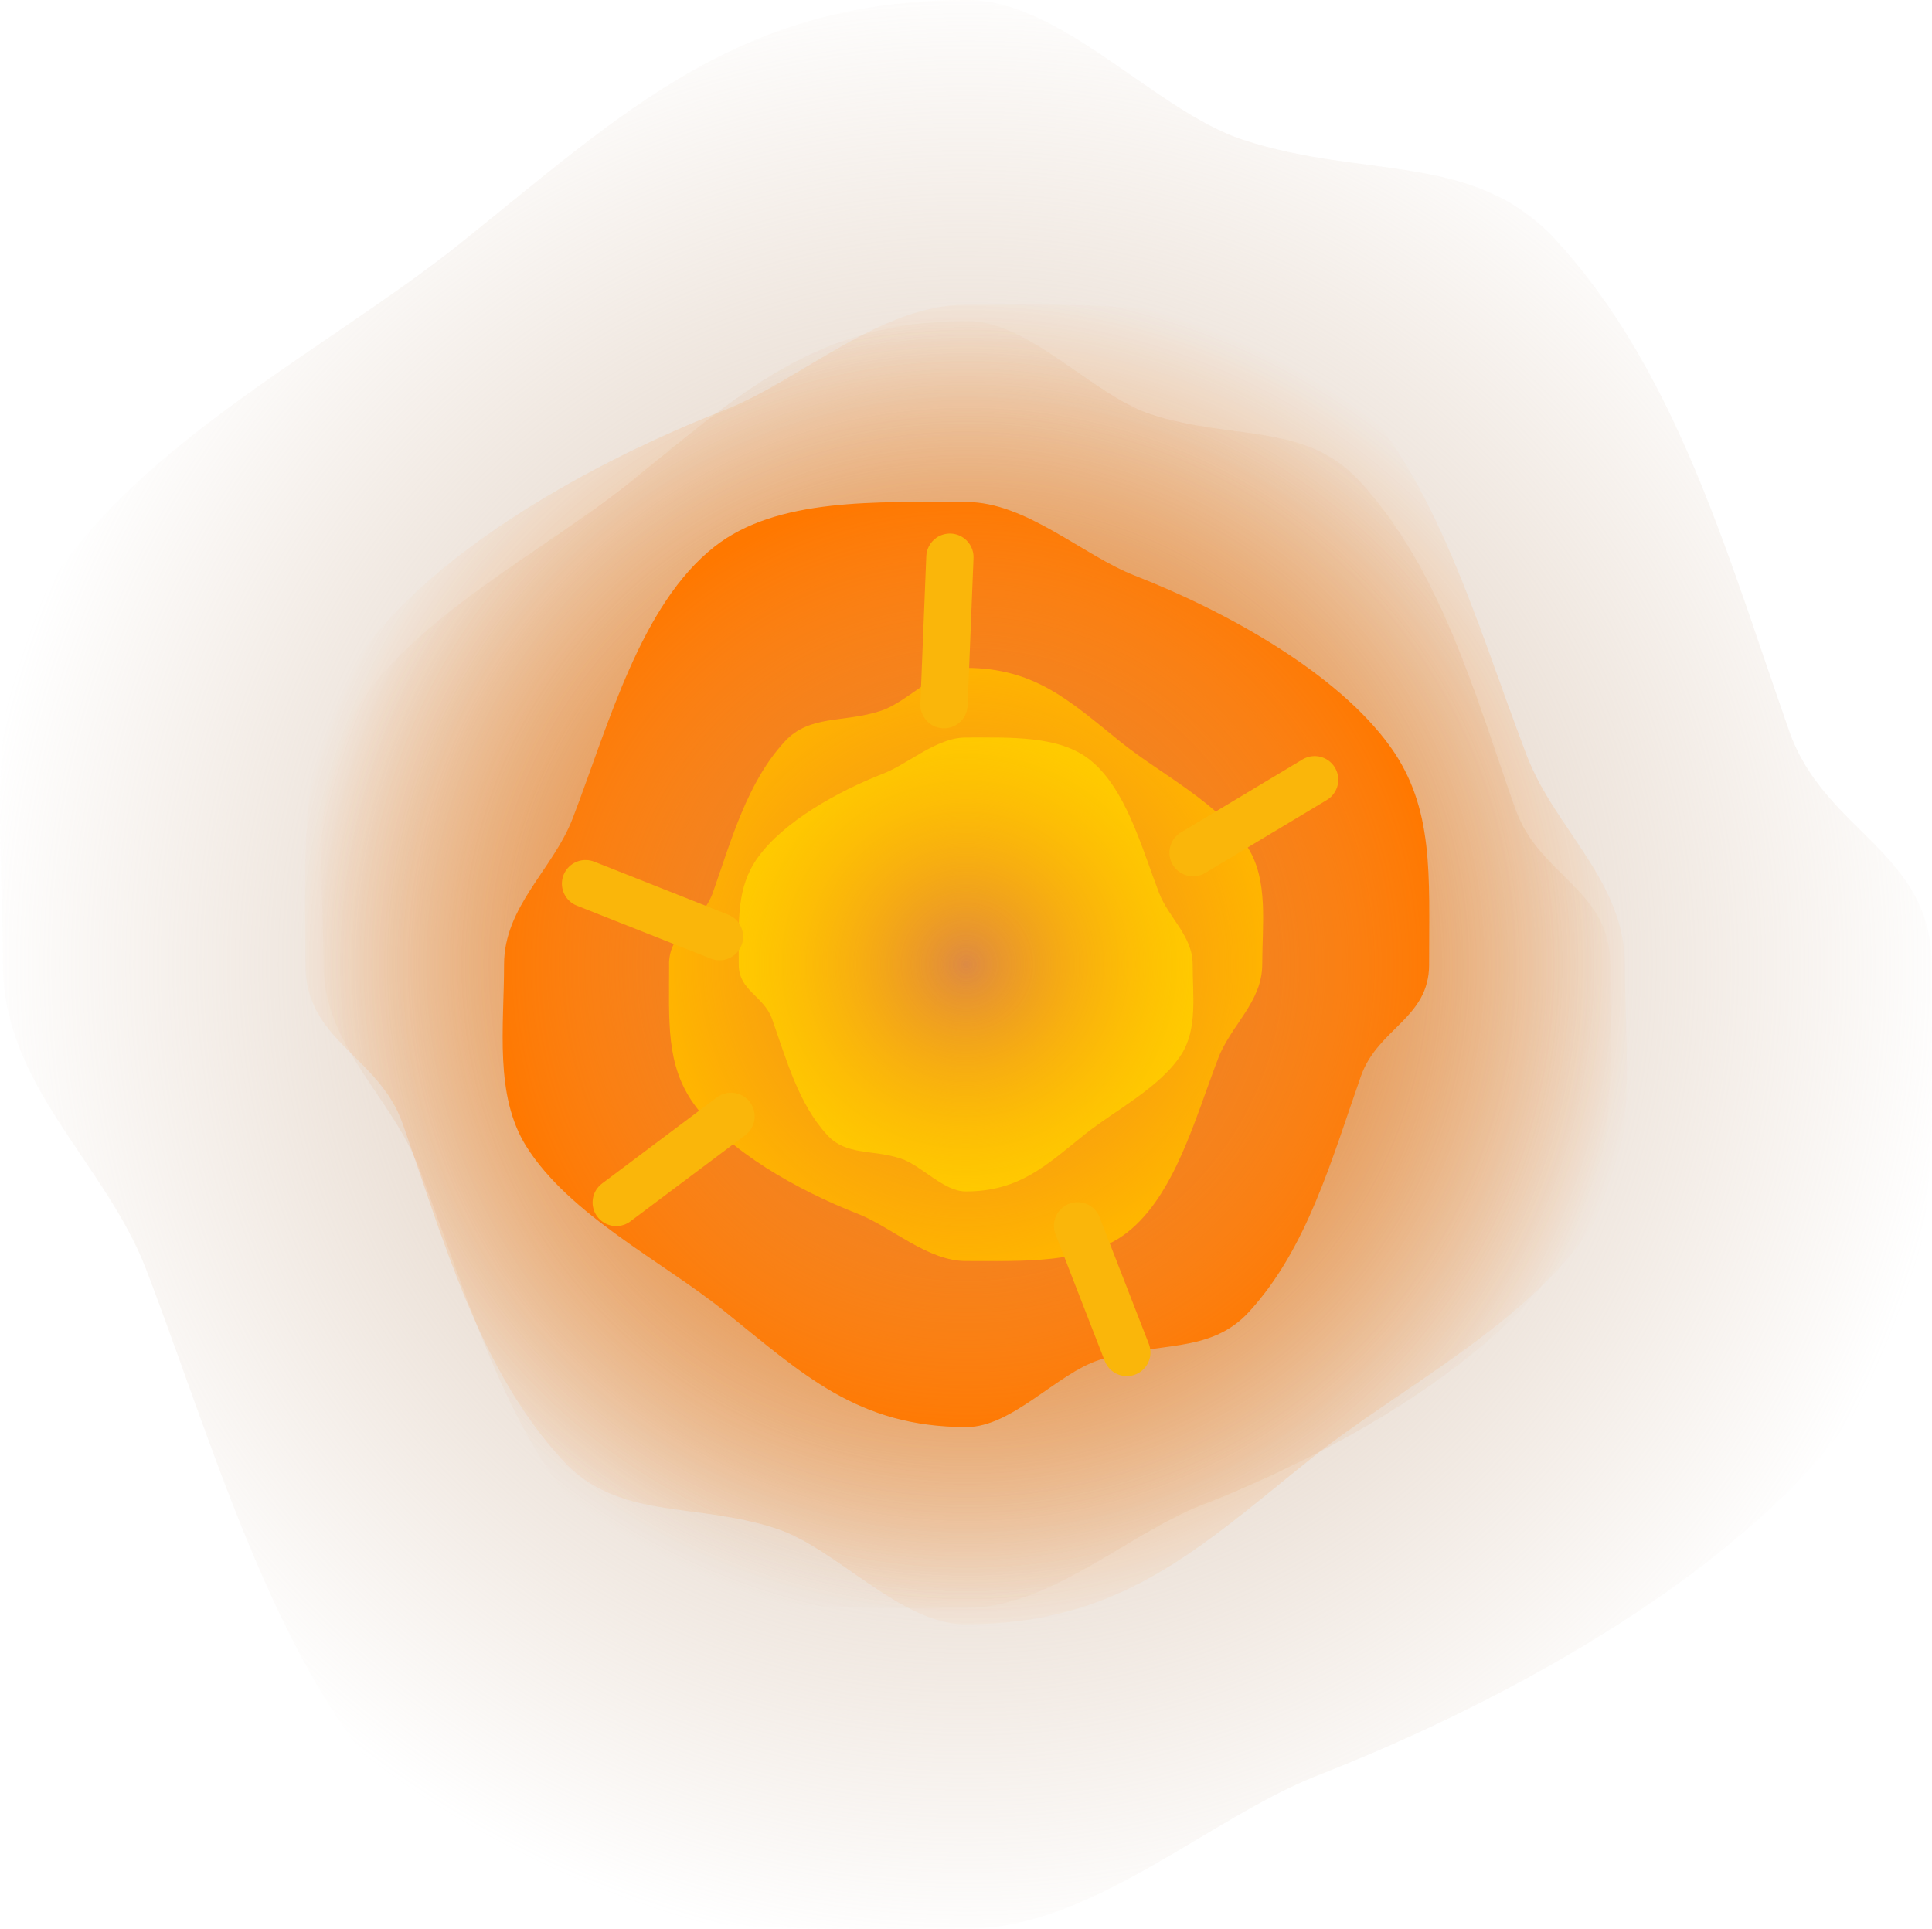 <svg version="1.1" xmlns="http://www.w3.org/2000/svg" xmlns:xlink="http://www.w3.org/1999/xlink" width="81.736" height="81.604" viewBox="0,0,81.736,81.604"><defs><radialGradient cx="240.054" cy="179.995" r="42.146" gradientUnits="userSpaceOnUse" id="color-1"><stop offset="0" stop-color="#d1b7a0"/><stop offset="1" stop-color="#d1b7a0" stop-opacity="0"/></radialGradient><radialGradient cx="239.963" cy="180.003" r="28.833" gradientUnits="userSpaceOnUse" id="color-2"><stop offset="0" stop-color="#ff7800"/><stop offset="1" stop-color="#ff7800" stop-opacity="0"/></radialGradient><radialGradient cx="240.036" cy="179.997" r="28.121" gradientUnits="userSpaceOnUse" id="color-3"><stop offset="0" stop-color="#dd8b44"/><stop offset="1" stop-color="#dd8b44" stop-opacity="0"/></radialGradient><radialGradient cx="240.026" cy="180.002" r="20.214" gradientUnits="userSpaceOnUse" id="color-4"><stop offset="0" stop-color="#ff7800" stop-opacity="0"/><stop offset="1" stop-color="#ff7800"/></radialGradient><radialGradient cx="239.983" cy="179.999" r="12.962" gradientUnits="userSpaceOnUse" id="color-5"><stop offset="0" stop-color="#ffb500" stop-opacity="0"/><stop offset="1" stop-color="#ffb500"/></radialGradient><radialGradient cx="239.987" cy="180.001" r="9.919" gradientUnits="userSpaceOnUse" id="color-6"><stop offset="0" stop-color="#ffca00" stop-opacity="0"/><stop offset="1" stop-color="#ffca00"/></radialGradient></defs><g transform="translate(-199.132,-139.198)"><g data-paper-data="{&quot;isPaintingLayer&quot;:true}" fill-rule="nonzero" stroke-linejoin="miter" stroke-miterlimit="10" stroke-dasharray="" stroke-dashoffset="0" style="mix-blend-mode: normal"><path d="M277.436,199.201c-4.624,6.446 -14.276,11.87 -22.542,15.099c-4.599,1.797 -9.604,6.492 -14.84,6.492c-7.969,0 -16.719,0.396 -22.234,-3.939c-6.518,-5.122 -9.32,-15.647 -12.502,-23.946c-1.738,-4.533 -6.061,-7.769 -6.061,-12.913c0,-5.508 -0.866,-11.525 1.959,-16.037c3.782,-6.039 12.043,-10.18 17.38,-14.459c6.985,-5.602 11.807,-10.301 21.458,-10.301c3.989,0 7.952,4.687 11.648,5.907c5.151,1.7 9.786,0.476 13.256,4.251c5.14,5.592 7.291,13.446 9.879,20.794c1.493,4.241 6.014,5.094 6.014,9.845c0,7.886 0.46,13.804 -3.415,19.206z" data-paper-data="{&quot;index&quot;:null}" fill="url(#color-1)" stroke="none" stroke-width="0" stroke-linecap="butt"/><path d="M214.389,166.864c3.163,-4.41 9.766,-8.12 15.422,-10.33c3.146,-1.229 6.57,-4.441 10.152,-4.441c5.452,0 11.438,-0.271 15.211,2.694c4.459,3.504 6.376,10.704 8.553,16.382c1.189,3.101 4.147,5.315 4.147,8.834c0,3.768 0.593,7.885 -1.34,10.971c-2.587,4.132 -8.239,6.964 -11.89,9.892c-4.779,3.832 -8.078,7.047 -14.68,7.047c-2.729,0 -5.44,-3.207 -7.969,-4.041c-3.524,-1.163 -6.695,-0.326 -9.069,-2.908c-3.516,-3.825 -4.988,-9.199 -6.758,-14.226c-1.022,-2.901 -4.115,-3.485 -4.115,-6.735c0,-5.395 -0.315,-9.444 2.336,-13.139z" data-paper-data="{&quot;index&quot;:null}" fill="url(#color-2)" stroke="none" stroke-width="0" stroke-linecap="butt"/><path d="M264.978,192.812c-3.085,4.301 -9.525,7.92 -15.041,10.075c-3.069,1.199 -6.408,4.331 -9.901,4.331c-5.317,0 -11.155,0.264 -14.835,-2.628c-4.349,-3.418 -6.219,-10.44 -8.341,-15.977c-1.159,-3.024 -4.044,-5.183 -4.044,-8.616c0,-3.675 -0.578,-7.69 1.307,-10.7c2.524,-4.029 8.036,-6.792 11.597,-9.648c4.661,-3.738 7.878,-6.873 14.317,-6.873c2.661,0 5.305,3.128 7.772,3.941c3.437,1.134 6.53,0.318 8.845,2.836c3.429,3.731 4.865,8.971 6.591,13.874c0.996,2.83 4.013,3.399 4.013,6.569c0,5.262 0.307,9.211 -2.279,12.815z" data-paper-data="{&quot;index&quot;:null}" fill="url(#color-3)" stroke="none" stroke-width="0" stroke-linecap="butt"/><path d="M259.593,180.002c0,2.279 -2.168,2.688 -2.885,4.722c-1.241,3.525 -2.273,7.292 -4.738,9.974c-1.664,1.81 -3.887,1.224 -6.358,2.039c-1.773,0.585 -3.674,2.833 -5.587,2.833c-4.629,0 -6.941,-2.254 -10.292,-4.941c-2.56,-2.053 -6.522,-4.039 -8.336,-6.935c-1.355,-2.164 -0.94,-5.05 -0.94,-7.692c0,-2.467 2.074,-4.019 2.907,-6.193c1.526,-3.981 2.87,-9.028 5.996,-11.485c2.645,-2.079 6.842,-1.889 10.664,-1.889c2.511,0 4.912,2.252 7.118,3.114c3.965,1.549 8.594,4.151 10.812,7.242c1.859,2.591 1.638,5.429 1.638,9.212z" fill="url(#color-4)" stroke="none" stroke-width="0" stroke-linecap="butt"/><path d="M227.436,179.999c0,-1.461 1.391,-1.724 1.85,-3.028c0.796,-2.26 1.457,-4.676 3.038,-6.396c1.067,-1.161 2.493,-0.785 4.077,-1.307c1.137,-0.375 2.356,-1.817 3.583,-1.817c2.968,0 4.451,1.445 6.6,3.168c1.641,1.316 4.182,2.59 5.346,4.447c0.869,1.387 0.603,3.238 0.603,4.932c0,1.582 -1.33,2.577 -1.864,3.971c-0.978,2.553 -1.84,5.789 -3.845,7.365c-1.696,1.333 -4.387,1.211 -6.838,1.211c-1.61,0 -3.15,-1.444 -4.564,-1.997c-2.542,-0.993 -5.511,-2.662 -6.933,-4.644c-1.192,-1.661 -1.05,-3.482 -1.05,-5.907z" data-paper-data="{&quot;index&quot;:null}" fill="url(#color-5)" stroke="none" stroke-width="0" stroke-linecap="butt"/><path d="M231.189,175.481c1.088,-1.517 3.36,-2.794 5.306,-3.554c1.082,-0.423 2.26,-1.528 3.493,-1.528c1.876,0 3.935,-0.093 5.233,0.927c1.534,1.206 2.194,3.683 2.942,5.636c0.409,1.067 1.427,1.828 1.427,3.039c0,1.296 0.204,2.713 -0.461,3.774c-0.89,1.421 -2.834,2.396 -4.091,3.403c-1.644,1.318 -2.779,2.424 -5.05,2.424c-0.939,0 -1.871,-1.103 -2.742,-1.39c-1.212,-0.4 -2.303,-0.112 -3.12,-1c-1.21,-1.316 -1.716,-3.165 -2.325,-4.894c-0.351,-0.998 -1.416,-1.199 -1.416,-2.317c0,-1.856 -0.108,-3.249 0.804,-4.52z" data-paper-data="{&quot;index&quot;:null}" fill="url(#color-6)" stroke="none" stroke-width="0" stroke-linecap="butt"/><path d="M239.319,162.77l-0.25,6.238" fill="none" stroke="#fab60a" stroke-width="2" stroke-linecap="round"/><path d="M254.75,172.184l-5.143,3.086" fill="none" stroke="#fab60a" stroke-width="2" stroke-linecap="round"/><path d="M229.571,178.823l-5.667,-2.242" fill="none" stroke="#fab60a" stroke-width="2" stroke-linecap="round"/><path d="M225.202,190.067l4.857,-3.643" fill="none" stroke="#fab60a" stroke-width="2" stroke-linecap="round"/><path d="M244.72,191.056l2.083,5.357" fill="none" stroke="#fab60a" stroke-width="2" stroke-linecap="round"/></g></g></svg>